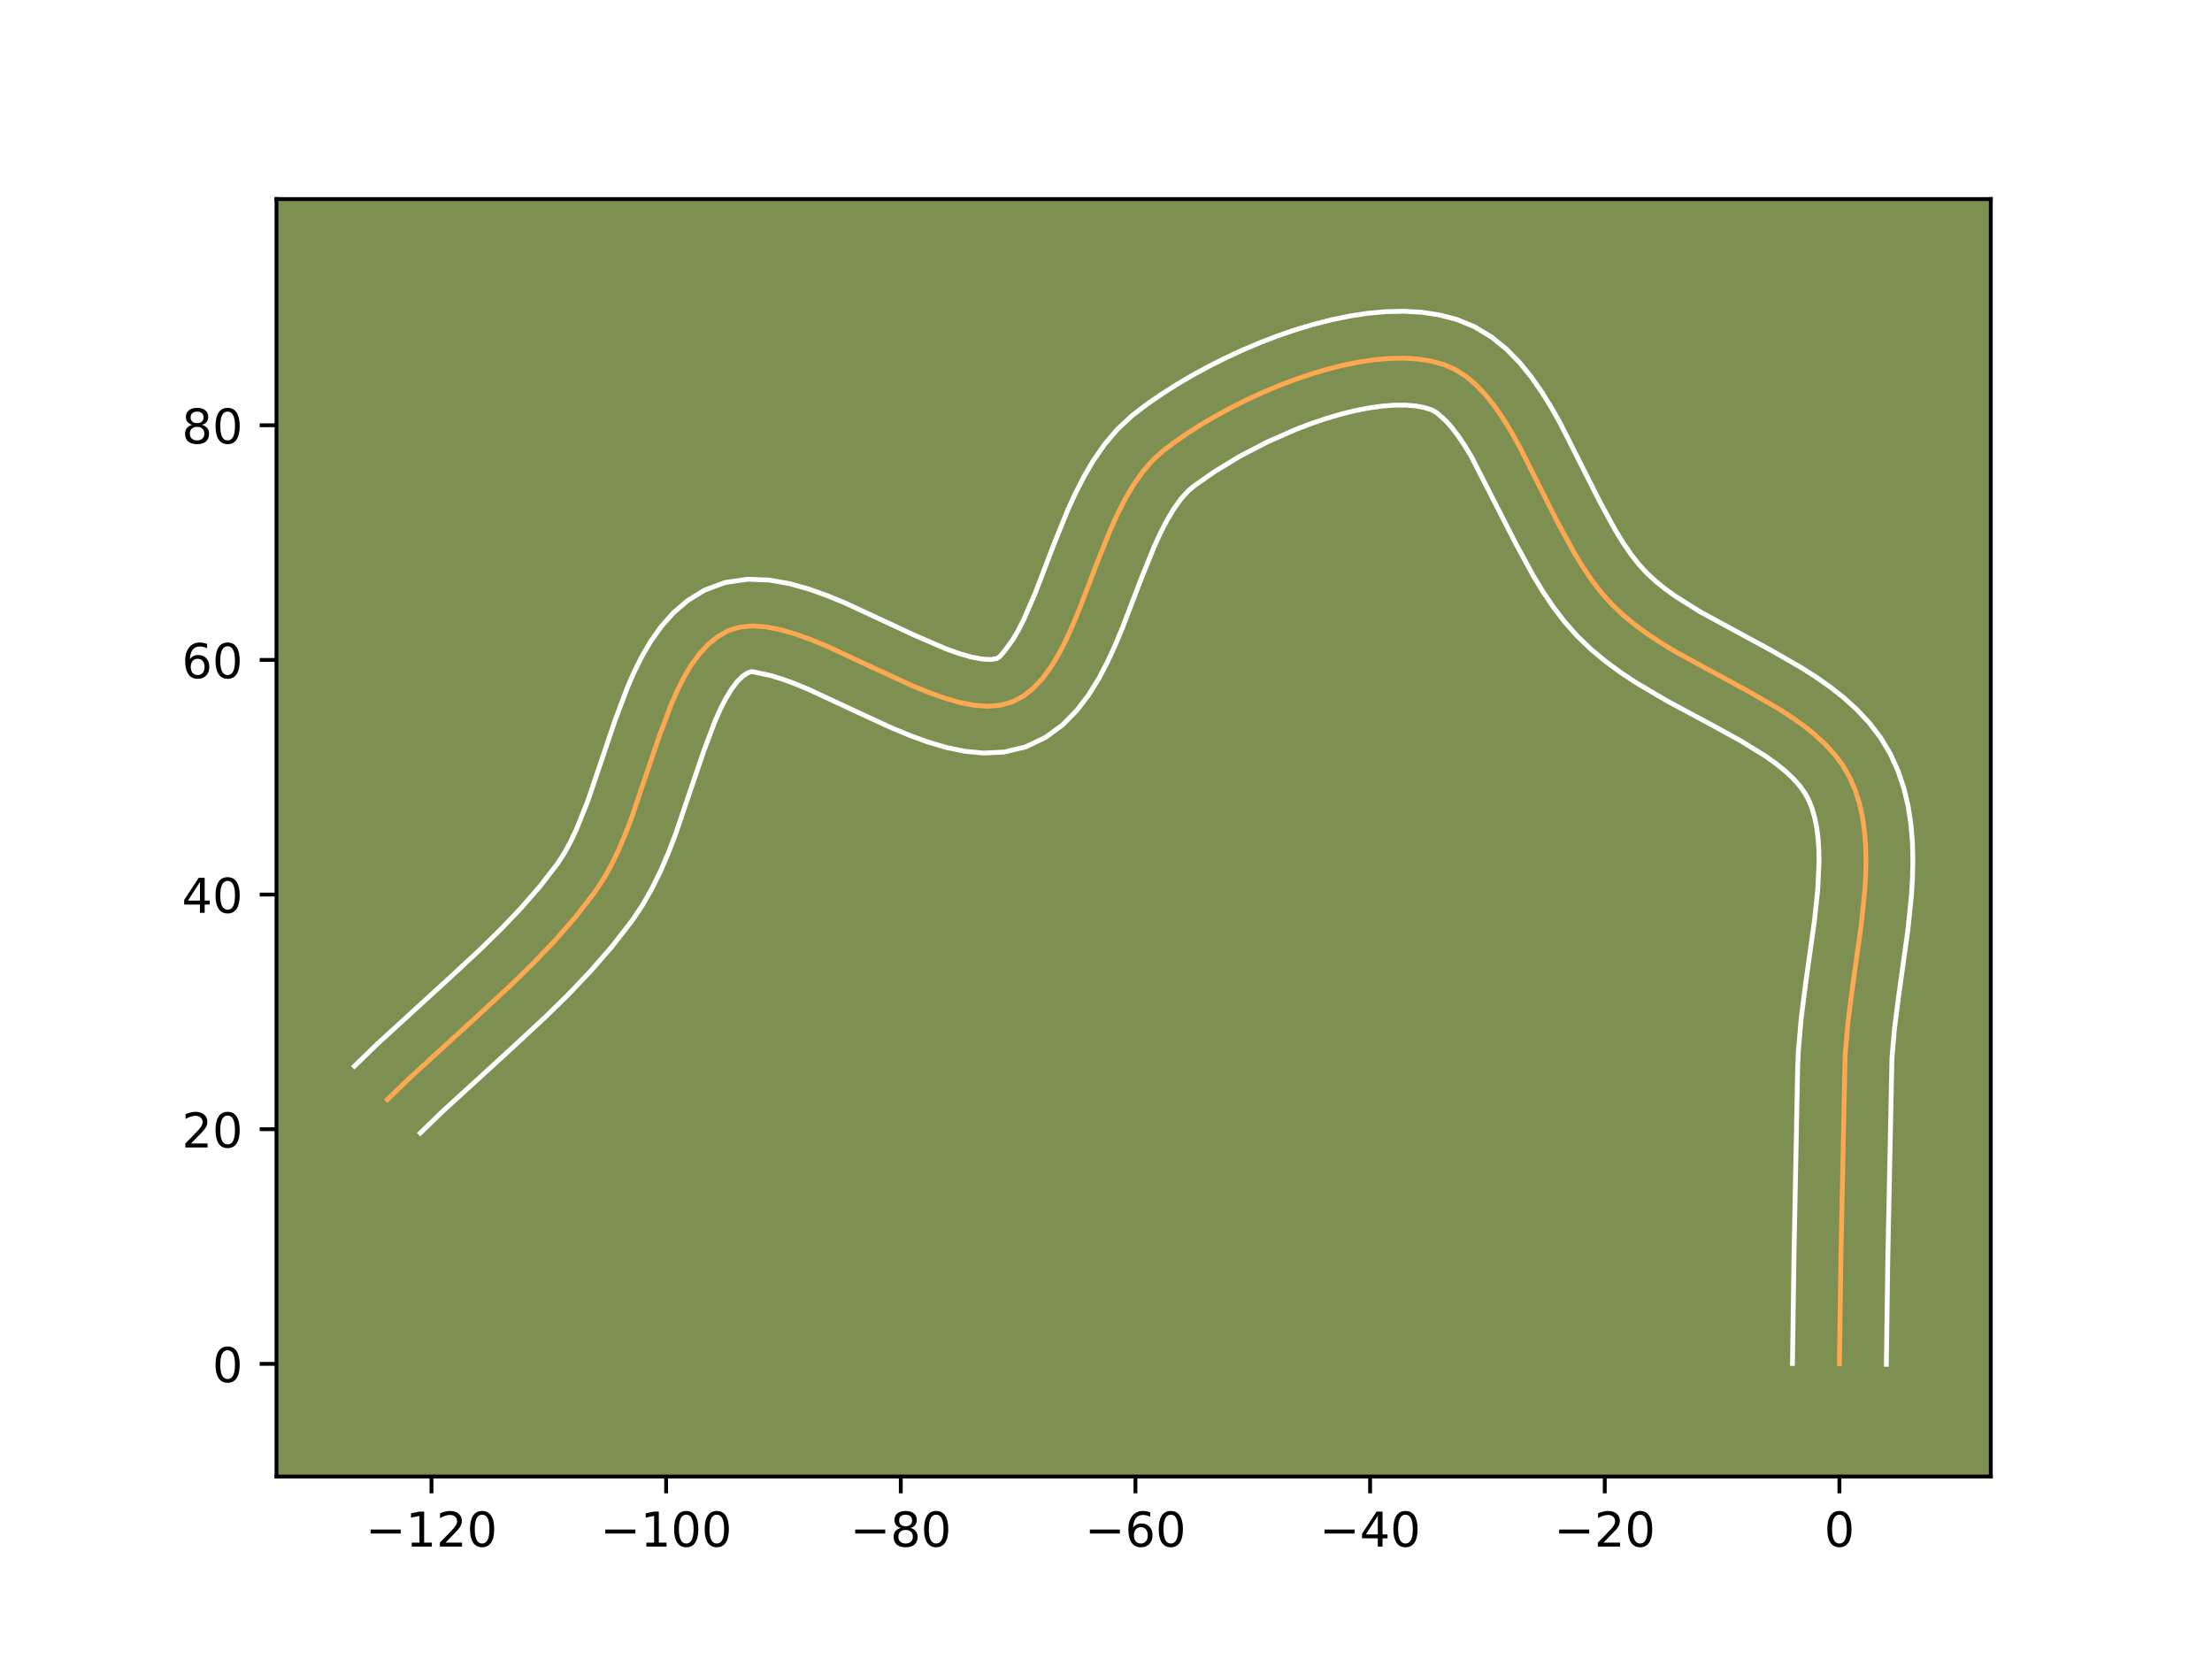 <?xml version="1.0" encoding="utf-8" standalone="no"?>
<!DOCTYPE svg PUBLIC "-//W3C//DTD SVG 1.1//EN"
  "http://www.w3.org/Graphics/SVG/1.1/DTD/svg11.dtd">
<!-- Created with matplotlib (https://matplotlib.org/) -->
<svg height="345.6pt" version="1.1" viewBox="0 0 460.8 345.6" width="460.8pt" xmlns="http://www.w3.org/2000/svg" xmlns:xlink="http://www.w3.org/1999/xlink">
 <defs>
  <style type="text/css">*{stroke-linecap:butt;stroke-linejoin:round;}</style>
 </defs>
 <g id="figure_1">
  <g id="patch_1">
   <path d="M 0 345.6 
L 460.8 345.6 
L 460.8 0 
L 0 0 
z
" style="fill:#ffffff;"/>
  </g>
  <g id="axes_1">
   <g id="patch_2">
    <path d="M 57.6 307.584 
L 414.72 307.584 
L 414.72 41.472 
L 57.6 41.472 
z
" style="fill:#7d9051;"/>
   </g>
   <g id="matplotlib.axis_1">
    <g id="xtick_1">
     <g id="line2d_1">
      <defs>
       <path d="M 0 0 
L 0 3.5 
" id="m662cf75ccc" style="stroke:#000000;stroke-width:0.8;"/>
      </defs>
      <g>
       <use style="stroke:#000000;stroke-width:0.8;" x="89.884" xlink:href="#m662cf75ccc" y="307.584"/>
      </g>
     </g>
     <g id="text_1">
      <!-- −120 -->
      <g transform="translate(76.15 322.182)scale(0.1 -0.1)">
       <defs>
        <path d="M 10.594 35.5 
L 73.188 35.5 
L 73.188 27.203 
L 10.594 27.203 
z
" id="DejaVuSans-8722"/>
        <path d="M 12.406 8.297 
L 28.516 8.297 
L 28.516 63.922 
L 10.984 60.406 
L 10.984 69.391 
L 28.422 72.906 
L 38.281 72.906 
L 38.281 8.297 
L 54.391 8.297 
L 54.391 0 
L 12.406 0 
z
" id="DejaVuSans-49"/>
        <path d="M 19.188 8.297 
L 53.609 8.297 
L 53.609 0 
L 7.328 0 
L 7.328 8.297 
Q 12.938 14.109 22.625 23.891 
Q 32.328 33.688 34.812 36.531 
Q 39.547 41.844 41.422 45.531 
Q 43.312 49.219 43.312 52.781 
Q 43.312 58.594 39.234 62.25 
Q 35.156 65.922 28.609 65.922 
Q 23.969 65.922 18.812 64.312 
Q 13.672 62.703 7.812 59.422 
L 7.812 69.391 
Q 13.766 71.781 18.938 73 
Q 24.125 74.219 28.422 74.219 
Q 39.75 74.219 46.484 68.547 
Q 53.219 62.891 53.219 53.422 
Q 53.219 48.922 51.531 44.891 
Q 49.859 40.875 45.406 35.406 
Q 44.188 33.984 37.641 27.219 
Q 31.109 20.453 19.188 8.297 
z
" id="DejaVuSans-50"/>
        <path d="M 31.781 66.406 
Q 24.172 66.406 20.328 58.906 
Q 16.5 51.422 16.5 36.375 
Q 16.5 21.391 20.328 13.891 
Q 24.172 6.391 31.781 6.391 
Q 39.453 6.391 43.281 13.891 
Q 47.125 21.391 47.125 36.375 
Q 47.125 51.422 43.281 58.906 
Q 39.453 66.406 31.781 66.406 
z
M 31.781 74.219 
Q 44.047 74.219 50.516 64.516 
Q 56.984 54.828 56.984 36.375 
Q 56.984 17.969 50.516 8.266 
Q 44.047 -1.422 31.781 -1.422 
Q 19.531 -1.422 13.062 8.266 
Q 6.594 17.969 6.594 36.375 
Q 6.594 54.828 13.062 64.516 
Q 19.531 74.219 31.781 74.219 
z
" id="DejaVuSans-48"/>
       </defs>
       <use xlink:href="#DejaVuSans-8722"/>
       <use x="83.789" xlink:href="#DejaVuSans-49"/>
       <use x="147.412" xlink:href="#DejaVuSans-50"/>
       <use x="211.035" xlink:href="#DejaVuSans-48"/>
      </g>
     </g>
    </g>
    <g id="xtick_2">
     <g id="line2d_2">
      <g>
       <use style="stroke:#000000;stroke-width:0.8;" x="138.767" xlink:href="#m662cf75ccc" y="307.584"/>
      </g>
     </g>
     <g id="text_2">
      <!-- −100 -->
      <g transform="translate(125.034 322.182)scale(0.1 -0.1)">
       <use xlink:href="#DejaVuSans-8722"/>
       <use x="83.789" xlink:href="#DejaVuSans-49"/>
       <use x="147.412" xlink:href="#DejaVuSans-48"/>
       <use x="211.035" xlink:href="#DejaVuSans-48"/>
      </g>
     </g>
    </g>
    <g id="xtick_3">
     <g id="line2d_3">
      <g>
       <use style="stroke:#000000;stroke-width:0.8;" x="187.651" xlink:href="#m662cf75ccc" y="307.584"/>
      </g>
     </g>
     <g id="text_3">
      <!-- −80 -->
      <g transform="translate(177.098 322.182)scale(0.1 -0.1)">
       <defs>
        <path d="M 31.781 34.625 
Q 24.75 34.625 20.719 30.859 
Q 16.703 27.094 16.703 20.516 
Q 16.703 13.922 20.719 10.156 
Q 24.75 6.391 31.781 6.391 
Q 38.812 6.391 42.859 10.172 
Q 46.922 13.969 46.922 20.516 
Q 46.922 27.094 42.891 30.859 
Q 38.875 34.625 31.781 34.625 
z
M 21.922 38.812 
Q 15.578 40.375 12.031 44.719 
Q 8.5 49.078 8.5 55.328 
Q 8.5 64.062 14.719 69.141 
Q 20.953 74.219 31.781 74.219 
Q 42.672 74.219 48.875 69.141 
Q 55.078 64.062 55.078 55.328 
Q 55.078 49.078 51.531 44.719 
Q 48 40.375 41.703 38.812 
Q 48.828 37.156 52.797 32.312 
Q 56.781 27.484 56.781 20.516 
Q 56.781 9.906 50.312 4.234 
Q 43.844 -1.422 31.781 -1.422 
Q 19.734 -1.422 13.25 4.234 
Q 6.781 9.906 6.781 20.516 
Q 6.781 27.484 10.781 32.312 
Q 14.797 37.156 21.922 38.812 
z
M 18.312 54.391 
Q 18.312 48.734 21.844 45.562 
Q 25.391 42.391 31.781 42.391 
Q 38.141 42.391 41.719 45.562 
Q 45.312 48.734 45.312 54.391 
Q 45.312 60.062 41.719 63.234 
Q 38.141 66.406 31.781 66.406 
Q 25.391 66.406 21.844 63.234 
Q 18.312 60.062 18.312 54.391 
z
" id="DejaVuSans-56"/>
       </defs>
       <use xlink:href="#DejaVuSans-8722"/>
       <use x="83.789" xlink:href="#DejaVuSans-56"/>
       <use x="147.412" xlink:href="#DejaVuSans-48"/>
      </g>
     </g>
    </g>
    <g id="xtick_4">
     <g id="line2d_4">
      <g>
       <use style="stroke:#000000;stroke-width:0.8;" x="236.534" xlink:href="#m662cf75ccc" y="307.584"/>
      </g>
     </g>
     <g id="text_4">
      <!-- −60 -->
      <g transform="translate(225.982 322.182)scale(0.1 -0.1)">
       <defs>
        <path d="M 33.016 40.375 
Q 26.375 40.375 22.484 35.828 
Q 18.609 31.297 18.609 23.391 
Q 18.609 15.531 22.484 10.953 
Q 26.375 6.391 33.016 6.391 
Q 39.656 6.391 43.531 10.953 
Q 47.406 15.531 47.406 23.391 
Q 47.406 31.297 43.531 35.828 
Q 39.656 40.375 33.016 40.375 
z
M 52.594 71.297 
L 52.594 62.312 
Q 48.875 64.062 45.094 64.984 
Q 41.312 65.922 37.594 65.922 
Q 27.828 65.922 22.672 59.328 
Q 17.531 52.734 16.797 39.406 
Q 19.672 43.656 24.016 45.922 
Q 28.375 48.188 33.594 48.188 
Q 44.578 48.188 50.953 41.516 
Q 57.328 34.859 57.328 23.391 
Q 57.328 12.156 50.688 5.359 
Q 44.047 -1.422 33.016 -1.422 
Q 20.359 -1.422 13.672 8.266 
Q 6.984 17.969 6.984 36.375 
Q 6.984 53.656 15.188 63.938 
Q 23.391 74.219 37.203 74.219 
Q 40.922 74.219 44.703 73.484 
Q 48.484 72.75 52.594 71.297 
z
" id="DejaVuSans-54"/>
       </defs>
       <use xlink:href="#DejaVuSans-8722"/>
       <use x="83.789" xlink:href="#DejaVuSans-54"/>
       <use x="147.412" xlink:href="#DejaVuSans-48"/>
      </g>
     </g>
    </g>
    <g id="xtick_5">
     <g id="line2d_5">
      <g>
       <use style="stroke:#000000;stroke-width:0.8;" x="285.417" xlink:href="#m662cf75ccc" y="307.584"/>
      </g>
     </g>
     <g id="text_5">
      <!-- −40 -->
      <g transform="translate(274.865 322.182)scale(0.1 -0.1)">
       <defs>
        <path d="M 37.797 64.312 
L 12.891 25.391 
L 37.797 25.391 
z
M 35.203 72.906 
L 47.609 72.906 
L 47.609 25.391 
L 58.016 25.391 
L 58.016 17.188 
L 47.609 17.188 
L 47.609 0 
L 37.797 0 
L 37.797 17.188 
L 4.891 17.188 
L 4.891 26.703 
z
" id="DejaVuSans-52"/>
       </defs>
       <use xlink:href="#DejaVuSans-8722"/>
       <use x="83.789" xlink:href="#DejaVuSans-52"/>
       <use x="147.412" xlink:href="#DejaVuSans-48"/>
      </g>
     </g>
    </g>
    <g id="xtick_6">
     <g id="line2d_6">
      <g>
       <use style="stroke:#000000;stroke-width:0.8;" x="334.301" xlink:href="#m662cf75ccc" y="307.584"/>
      </g>
     </g>
     <g id="text_6">
      <!-- −20 -->
      <g transform="translate(323.748 322.182)scale(0.1 -0.1)">
       <use xlink:href="#DejaVuSans-8722"/>
       <use x="83.789" xlink:href="#DejaVuSans-50"/>
       <use x="147.412" xlink:href="#DejaVuSans-48"/>
      </g>
     </g>
    </g>
    <g id="xtick_7">
     <g id="line2d_7">
      <g>
       <use style="stroke:#000000;stroke-width:0.8;" x="383.184" xlink:href="#m662cf75ccc" y="307.584"/>
      </g>
     </g>
     <g id="text_7">
      <!-- 0 -->
      <g transform="translate(380.003 322.182)scale(0.1 -0.1)">
       <use xlink:href="#DejaVuSans-48"/>
      </g>
     </g>
    </g>
   </g>
   <g id="matplotlib.axis_2">
    <g id="ytick_1">
     <g id="line2d_8">
      <defs>
       <path d="M 0 0 
L -3.5 0 
" id="m9410e5858f" style="stroke:#000000;stroke-width:0.8;"/>
      </defs>
      <g>
       <use style="stroke:#000000;stroke-width:0.8;" x="57.6" xlink:href="#m9410e5858f" y="284.12"/>
      </g>
     </g>
     <g id="text_8">
      <!-- 0 -->
      <g transform="translate(44.237 287.92)scale(0.1 -0.1)">
       <use xlink:href="#DejaVuSans-48"/>
      </g>
     </g>
    </g>
    <g id="ytick_2">
     <g id="line2d_9">
      <g>
       <use style="stroke:#000000;stroke-width:0.8;" x="57.6" xlink:href="#m9410e5858f" y="235.237"/>
      </g>
     </g>
     <g id="text_9">
      <!-- 20 -->
      <g transform="translate(37.875 239.036)scale(0.1 -0.1)">
       <use xlink:href="#DejaVuSans-50"/>
       <use x="63.623" xlink:href="#DejaVuSans-48"/>
      </g>
     </g>
    </g>
    <g id="ytick_3">
     <g id="line2d_10">
      <g>
       <use style="stroke:#000000;stroke-width:0.8;" x="57.6" xlink:href="#m9410e5858f" y="186.354"/>
      </g>
     </g>
     <g id="text_10">
      <!-- 40 -->
      <g transform="translate(37.875 190.153)scale(0.1 -0.1)">
       <use xlink:href="#DejaVuSans-52"/>
       <use x="63.623" xlink:href="#DejaVuSans-48"/>
      </g>
     </g>
    </g>
    <g id="ytick_4">
     <g id="line2d_11">
      <g>
       <use style="stroke:#000000;stroke-width:0.8;" x="57.6" xlink:href="#m9410e5858f" y="137.47"/>
      </g>
     </g>
     <g id="text_11">
      <!-- 60 -->
      <g transform="translate(37.875 141.27)scale(0.1 -0.1)">
       <use xlink:href="#DejaVuSans-54"/>
       <use x="63.623" xlink:href="#DejaVuSans-48"/>
      </g>
     </g>
    </g>
    <g id="ytick_5">
     <g id="line2d_12">
      <g>
       <use style="stroke:#000000;stroke-width:0.8;" x="57.6" xlink:href="#m9410e5858f" y="88.587"/>
      </g>
     </g>
     <g id="text_12">
      <!-- 80 -->
      <g transform="translate(37.875 92.386)scale(0.1 -0.1)">
       <use xlink:href="#DejaVuSans-56"/>
       <use x="63.623" xlink:href="#DejaVuSans-48"/>
      </g>
     </g>
    </g>
   </g>
   <g id="line2d_13">
    <path clip-path="url(#p8346c20085)" d="M 383.184 284.12 
L 383.499 261.611 
L 384.373 219.777 
L 384.949 213.115 
L 385.82 206.306 
L 387.737 192.599 
L 388.431 185.878 
L 388.635 182.589 
L 388.713 179.363 
L 388.644 176.21 
L 388.406 173.141 
L 387.976 170.168 
L 387.332 167.301 
L 386.453 164.552 
L 385.317 161.931 
L 383.889 159.464 
L 382.17 157.159 
L 380.188 154.999 
L 377.971 152.965 
L 375.548 151.041 
L 372.948 149.21 
L 370.198 147.454 
L 364.364 144.101 
L 349.152 135.834 
L 346.229 134.063 
L 343.413 132.213 
L 340.73 130.266 
L 338.211 128.206 
L 335.883 126.015 
L 333.729 123.625 
L 331.703 121.005 
L 329.789 118.19 
L 327.969 115.216 
L 324.549 108.936 
L 316.504 92.969 
L 314.849 90.017 
L 313.14 87.229 
L 311.361 84.642 
L 309.496 82.29 
L 307.527 80.21 
L 305.438 78.438 
L 303.213 77.01 
L 300.835 75.961 
L 298.276 75.252 
L 295.535 74.809 
L 292.634 74.617 
L 289.595 74.662 
L 286.44 74.93 
L 283.19 75.405 
L 279.869 76.073 
L 276.497 76.919 
L 273.097 77.93 
L 269.692 79.089 
L 266.302 80.383 
L 262.95 81.797 
L 259.658 83.316 
L 256.448 84.926 
L 253.343 86.613 
L 250.363 88.36 
L 247.531 90.155 
L 244.87 91.982 
L 242.4 93.826 
L 240.144 95.856 
L 238.09 98.218 
L 236.214 100.869 
L 234.493 103.764 
L 232.902 106.857 
L 231.418 110.106 
L 228.674 116.891 
L 224.76 127.117 
L 223.412 130.362 
L 222.004 133.449 
L 220.511 136.337 
L 218.908 138.978 
L 217.173 141.33 
L 215.281 143.348 
L 213.207 144.987 
L 210.929 146.203 
L 208.425 146.92 
L 205.704 147.133 
L 202.794 146.902 
L 199.721 146.285 
L 196.509 145.344 
L 193.187 144.137 
L 189.778 142.724 
L 182.807 139.519 
L 172.358 134.658 
L 168.98 133.262 
L 165.699 132.078 
L 162.539 131.165 
L 159.528 130.584 
L 156.69 130.392 
L 154.052 130.651 
L 151.64 131.42 
L 149.455 132.665 
L 147.468 134.29 
L 145.656 136.259 
L 144.001 138.537 
L 142.481 141.089 
L 141.076 143.879 
L 139.765 146.873 
L 137.343 153.331 
L 131.5 170.573 
L 130.203 173.929 
L 128.814 177.17 
L 127.315 180.264 
L 125.684 183.173 
L 123.9 185.864 
L 120.003 190.886 
L 115.818 195.698 
L 111.399 200.339 
L 106.799 204.85 
L 99.679 211.456 
L 85.317 224.579 
L 80.692 229.072 
L 80.692 229.072 
" style="fill:none;stroke:#fea952;stroke-linecap:square;"/>
   </g>
   <g id="line2d_14">
    <path clip-path="url(#p8346c20085)" d="M 373.408 284.026 
L 373.724 261.431 
L 374.481 222.657 
L 374.622 219.069 
L 375.243 211.943 
L 376.141 204.922 
L 378.024 191.486 
L 378.673 185.275 
L 378.939 179.577 
L 378.897 176.967 
L 378.729 174.54 
L 378.436 172.308 
L 378.02 170.278 
L 377.484 168.442 
L 376.856 166.829 
L 376.052 165.309 
L 374.965 163.768 
L 373.578 162.202 
L 371.891 160.621 
L 369.92 159.035 
L 367.687 157.45 
L 362.558 154.291 
L 356.754 151.104 
L 347.315 146.038 
L 340.862 142.234 
L 337.67 140.125 
L 334.541 137.834 
L 331.51 135.325 
L 328.62 132.56 
L 325.994 129.605 
L 323.619 126.503 
L 321.449 123.292 
L 319.447 120.008 
L 315.822 113.344 
L 306.513 95.126 
L 305.084 92.768 
L 303.702 90.718 
L 302.396 89.011 
L 301.202 87.666 
L 299.268 85.955 
L 298.223 85.382 
L 296.716 84.903 
L 294.891 84.564 
L 292.78 84.393 
L 290.421 84.404 
L 287.854 84.604 
L 285.118 84.99 
L 282.25 85.555 
L 279.282 86.291 
L 276.248 87.185 
L 273.178 88.223 
L 270.102 89.391 
L 264.042 92.055 
L 258.289 95.046 
L 253.064 98.215 
L 248.938 101.095 
L 247.521 102.271 
L 246.07 103.865 
L 244.617 105.866 
L 243.188 108.233 
L 241.795 110.919 
L 240.441 113.87 
L 237.815 120.359 
L 233.789 130.867 
L 232.308 134.418 
L 230.688 137.941 
L 228.87 141.407 
L 226.775 144.783 
L 224.304 148.018 
L 221.344 151.017 
L 217.811 153.612 
L 213.621 155.601 
L 209.188 156.667 
L 204.929 156.879 
L 200.872 156.488 
L 196.97 155.667 
L 193.171 154.533 
L 189.443 153.168 
L 185.769 151.641 
L 178.601 148.345 
L 168.624 143.694 
L 165.662 142.459 
L 162.985 141.471 
L 160.684 140.765 
L 157.022 139.966 
L 156.481 139.914 
L 155.642 140.235 
L 154.663 140.909 
L 153.565 142.006 
L 152.401 143.54 
L 151.213 145.486 
L 150.032 147.801 
L 148.869 150.436 
L 146.602 156.473 
L 140.619 174.099 
L 139.19 177.777 
L 137.612 181.435 
L 135.843 185.045 
L 133.832 188.576 
L 131.715 191.739 
L 127.461 197.208 
L 122.965 202.369 
L 118.294 207.27 
L 113.509 211.96 
L 106.243 218.701 
L 92.081 231.638 
L 87.552 236.038 
L 87.552 236.038 
" style="fill:none;stroke:#ffffff;stroke-linecap:square;"/>
   </g>
   <g id="line2d_15">
    <path clip-path="url(#p8346c20085)" d="M 392.96 284.214 
L 393.274 261.791 
L 394.124 220.485 
L 394.655 214.287 
L 395.498 207.689 
L 397.451 193.712 
L 398.189 186.482 
L 398.409 182.826 
L 398.487 179.149 
L 398.391 175.452 
L 398.082 171.742 
L 397.515 168.027 
L 396.645 164.324 
L 395.423 160.662 
L 393.778 157.032 
L 391.726 153.619 
L 389.374 150.55 
L 386.797 147.795 
L 384.051 145.309 
L 381.177 143.047 
L 378.209 140.97 
L 375.174 139.039 
L 369.004 135.495 
L 354.218 127.472 
L 349.155 124.3 
L 346.919 122.698 
L 344.911 121.086 
L 343.145 119.469 
L 341.463 117.645 
L 339.787 115.507 
L 338.128 113.087 
L 336.491 110.425 
L 333.276 104.528 
L 325.032 88.189 
L 323.184 84.908 
L 321.197 81.691 
L 319.021 78.565 
L 316.595 75.569 
L 313.851 72.755 
L 310.719 70.211 
L 307.158 68.064 
L 303.446 66.54 
L 299.836 65.6 
L 296.18 65.053 
L 292.489 64.842 
L 288.77 64.921 
L 285.026 65.256 
L 281.263 65.82 
L 277.488 66.591 
L 273.712 67.548 
L 269.947 68.675 
L 266.205 69.955 
L 262.502 71.375 
L 258.853 72.92 
L 255.275 74.577 
L 251.784 76.334 
L 248.396 78.179 
L 245.129 80.102 
L 241.999 82.094 
L 239.019 84.149 
L 235.863 86.557 
L 232.766 89.441 
L 230.109 92.571 
L 227.81 95.872 
L 225.798 99.294 
L 224.009 102.796 
L 222.395 106.342 
L 219.534 113.422 
L 215.731 123.368 
L 213.32 128.958 
L 212.152 131.266 
L 211.041 133.174 
L 209.217 135.678 
L 208.238 136.804 
L 207.661 137.173 
L 206.479 137.387 
L 204.716 137.316 
L 202.471 136.904 
L 199.847 136.155 
L 196.93 135.106 
L 190.468 132.316 
L 176.092 125.623 
L 172.299 124.066 
L 168.412 122.686 
L 164.394 121.566 
L 160.185 120.829 
L 155.735 120.662 
L 151.083 121.336 
L 146.799 122.926 
L 143.268 125.095 
L 140.273 127.671 
L 137.747 130.512 
L 135.601 133.534 
L 133.749 136.692 
L 132.12 139.958 
L 130.66 143.311 
L 128.085 150.189 
L 122.381 167.048 
L 120.017 172.906 
L 118.787 175.482 
L 117.535 177.771 
L 116.084 179.99 
L 112.546 184.564 
L 108.671 189.027 
L 104.503 193.408 
L 100.088 197.739 
L 93.114 204.211 
L 78.553 217.52 
L 73.833 222.105 
L 73.833 222.105 
" style="fill:none;stroke:#ffffff;stroke-linecap:square;"/>
   </g>
   <g id="patch_3">
    <path d="M 57.6 307.584 
L 57.6 41.472 
" style="fill:none;stroke:#000000;stroke-linecap:square;stroke-linejoin:miter;stroke-width:0.8;"/>
   </g>
   <g id="patch_4">
    <path d="M 414.72 307.584 
L 414.72 41.472 
" style="fill:none;stroke:#000000;stroke-linecap:square;stroke-linejoin:miter;stroke-width:0.8;"/>
   </g>
   <g id="patch_5">
    <path d="M 57.6 307.584 
L 414.72 307.584 
" style="fill:none;stroke:#000000;stroke-linecap:square;stroke-linejoin:miter;stroke-width:0.8;"/>
   </g>
   <g id="patch_6">
    <path d="M 57.6 41.472 
L 414.72 41.472 
" style="fill:none;stroke:#000000;stroke-linecap:square;stroke-linejoin:miter;stroke-width:0.8;"/>
   </g>
  </g>
 </g>
 <defs>
  <clipPath id="p8346c20085">
   <rect height="266.112" width="357.12" x="57.6" y="41.472"/>
  </clipPath>
 </defs>
</svg>
